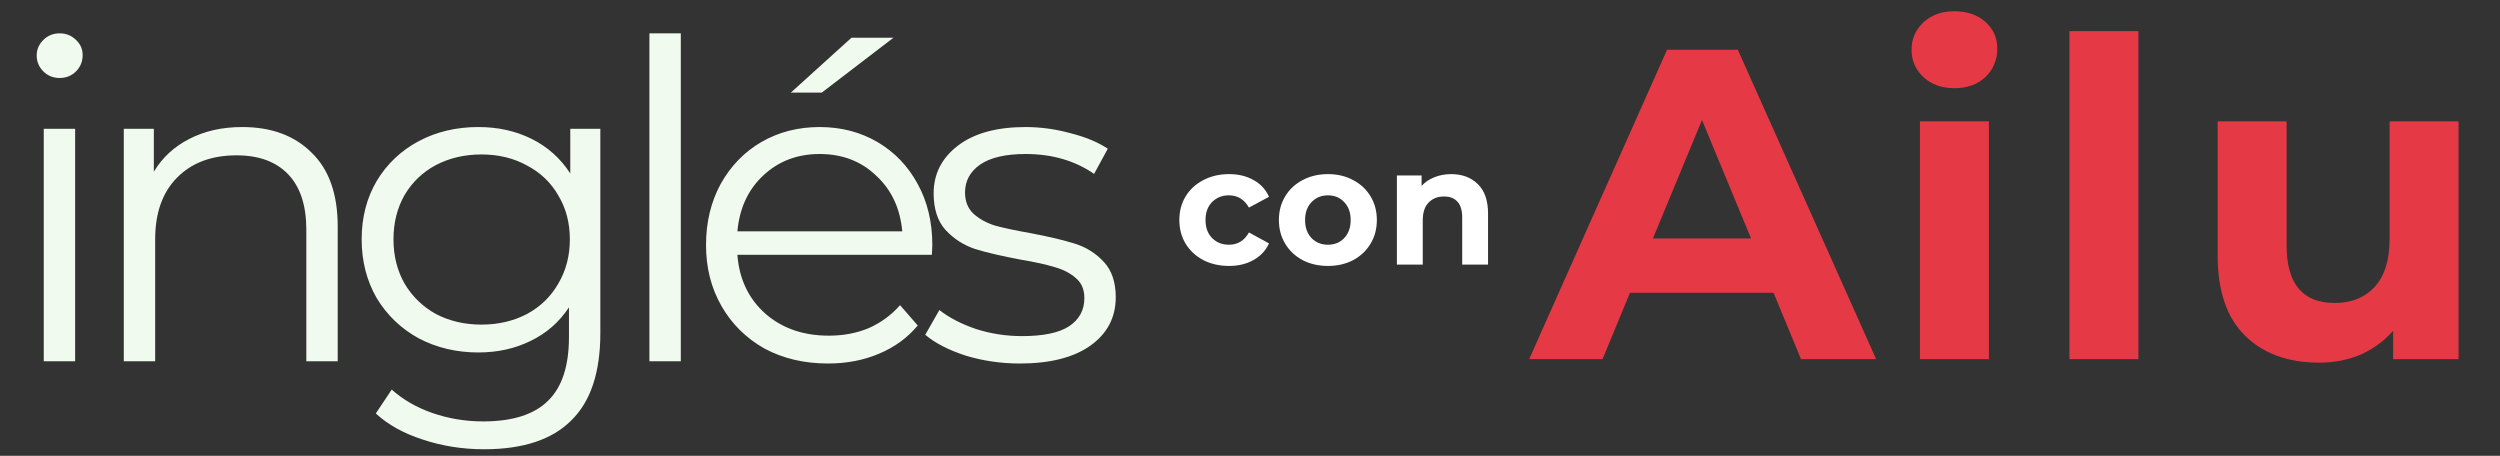 <svg width="181" height="33" viewBox="0 0 181 33" fill="none" xmlns="http://www.w3.org/2000/svg">
<rect x="0" y="0" width="181" height="33" fill="#333333" stroke="none"/>
<path d="M3.168 9.326H5.44V26.158H3.168V9.326ZM4.32 5.646C3.851 5.646 3.456 5.486 3.136 5.166C2.816 4.846 2.656 4.462 2.656 4.014C2.656 3.587 2.816 3.214 3.136 2.894C3.456 2.574 3.851 2.414 4.32 2.414C4.789 2.414 5.184 2.574 5.504 2.894C5.824 3.193 5.984 3.555 5.984 3.982C5.984 4.451 5.824 4.846 5.504 5.166C5.184 5.486 4.789 5.646 4.32 5.646ZM17.538 9.198C19.65 9.198 21.324 9.817 22.562 11.054C23.82 12.27 24.45 14.051 24.45 16.398V26.158H22.178V16.622C22.178 14.873 21.74 13.539 20.866 12.622C19.991 11.705 18.743 11.246 17.122 11.246C15.308 11.246 13.868 11.79 12.802 12.878C11.756 13.945 11.234 15.427 11.234 17.326V26.158H8.962V9.326H11.138V12.43C11.756 11.406 12.61 10.617 13.698 10.062C14.807 9.486 16.087 9.198 17.538 9.198ZM43.465 9.326V24.11C43.465 26.969 42.761 29.081 41.352 30.446C39.966 31.833 37.864 32.526 35.048 32.526C33.491 32.526 32.008 32.291 30.601 31.822C29.214 31.374 28.083 30.745 27.209 29.934L28.36 28.206C29.171 28.931 30.152 29.497 31.305 29.902C32.478 30.307 33.705 30.51 34.984 30.51C37.118 30.51 38.686 30.009 39.688 29.006C40.691 28.025 41.193 26.489 41.193 24.398V22.254C40.489 23.321 39.56 24.131 38.408 24.686C37.278 25.241 36.019 25.518 34.633 25.518C33.054 25.518 31.614 25.177 30.312 24.494C29.032 23.79 28.019 22.819 27.273 21.582C26.547 20.323 26.184 18.905 26.184 17.326C26.184 15.747 26.547 14.339 27.273 13.102C28.019 11.865 29.032 10.905 30.312 10.222C31.593 9.539 33.032 9.198 34.633 9.198C36.062 9.198 37.352 9.486 38.505 10.062C39.657 10.638 40.584 11.47 41.288 12.558V9.326H43.465ZM34.856 23.502C36.072 23.502 37.171 23.246 38.153 22.734C39.134 22.201 39.891 21.465 40.425 20.526C40.979 19.587 41.257 18.521 41.257 17.326C41.257 16.131 40.979 15.075 40.425 14.158C39.891 13.219 39.134 12.494 38.153 11.982C37.193 11.449 36.094 11.182 34.856 11.182C33.641 11.182 32.542 11.438 31.561 11.95C30.601 12.462 29.843 13.187 29.288 14.126C28.755 15.065 28.488 16.131 28.488 17.326C28.488 18.521 28.755 19.587 29.288 20.526C29.843 21.465 30.601 22.201 31.561 22.734C32.542 23.246 33.641 23.502 34.856 23.502ZM47.018 2.414H49.29V26.158H47.018V2.414ZM67.468 18.446H53.388C53.516 20.195 54.188 21.614 55.404 22.702C56.62 23.769 58.156 24.302 60.012 24.302C61.057 24.302 62.017 24.121 62.892 23.758C63.766 23.374 64.524 22.819 65.164 22.094L66.444 23.566C65.697 24.462 64.758 25.145 63.628 25.614C62.518 26.083 61.292 26.318 59.948 26.318C58.22 26.318 56.684 25.955 55.34 25.23C54.017 24.483 52.982 23.459 52.236 22.158C51.489 20.857 51.116 19.385 51.116 17.742C51.116 16.099 51.468 14.627 52.172 13.326C52.897 12.025 53.878 11.011 55.116 10.286C56.374 9.561 57.782 9.198 59.34 9.198C60.897 9.198 62.294 9.561 63.532 10.286C64.769 11.011 65.74 12.025 66.444 13.326C67.148 14.606 67.5 16.078 67.5 17.742L67.468 18.446ZM59.34 11.15C57.718 11.15 56.353 11.673 55.244 12.718C54.156 13.742 53.537 15.086 53.388 16.75H65.324C65.174 15.086 64.545 13.742 63.436 12.718C62.348 11.673 60.982 11.15 59.34 11.15ZM61.644 2.734H64.684L59.5 6.702H57.26L61.644 2.734ZM73.836 26.318C72.471 26.318 71.159 26.126 69.9 25.742C68.663 25.337 67.692 24.835 66.988 24.238L68.012 22.446C68.716 23.001 69.602 23.459 70.668 23.822C71.735 24.163 72.844 24.334 73.996 24.334C75.532 24.334 76.663 24.099 77.388 23.63C78.135 23.139 78.508 22.457 78.508 21.582C78.508 20.963 78.306 20.483 77.9 20.142C77.495 19.779 76.983 19.513 76.364 19.342C75.746 19.15 74.924 18.969 73.9 18.798C72.535 18.542 71.436 18.286 70.604 18.03C69.772 17.753 69.058 17.294 68.46 16.654C67.884 16.014 67.596 15.129 67.596 13.998C67.596 12.59 68.183 11.438 69.356 10.542C70.53 9.646 72.162 9.198 74.252 9.198C75.34 9.198 76.428 9.347 77.516 9.646C78.604 9.923 79.5 10.297 80.204 10.766L79.212 12.59C77.826 11.63 76.172 11.15 74.252 11.15C72.802 11.15 71.703 11.406 70.956 11.918C70.231 12.43 69.868 13.102 69.868 13.934C69.868 14.574 70.071 15.086 70.476 15.47C70.903 15.854 71.426 16.142 72.044 16.334C72.663 16.505 73.516 16.686 74.604 16.878C75.948 17.134 77.026 17.39 77.836 17.646C78.647 17.902 79.34 18.339 79.916 18.958C80.492 19.577 80.78 20.43 80.78 21.518C80.78 22.99 80.162 24.163 78.924 25.038C77.708 25.891 76.012 26.318 73.836 26.318Z" fill="#F1FAEE"/>
<path d="M88.984 19.254C88.296 19.254 87.676 19.114 87.124 18.834C86.58 18.546 86.152 18.15 85.84 17.646C85.536 17.142 85.384 16.57 85.384 15.93C85.384 15.29 85.536 14.718 85.84 14.214C86.152 13.71 86.58 13.318 87.124 13.038C87.676 12.75 88.296 12.606 88.984 12.606C89.664 12.606 90.256 12.75 90.76 13.038C91.272 13.318 91.644 13.722 91.876 14.25L90.424 15.03C90.088 14.438 89.604 14.142 88.972 14.142C88.484 14.142 88.08 14.302 87.76 14.622C87.44 14.942 87.28 15.378 87.28 15.93C87.28 16.482 87.44 16.918 87.76 17.238C88.08 17.558 88.484 17.718 88.972 17.718C89.612 17.718 90.096 17.422 90.424 16.83L91.876 17.622C91.644 18.134 91.272 18.534 90.76 18.822C90.256 19.11 89.664 19.254 88.984 19.254ZM96.144 19.254C95.464 19.254 94.852 19.114 94.308 18.834C93.772 18.546 93.352 18.15 93.048 17.646C92.744 17.142 92.592 16.57 92.592 15.93C92.592 15.29 92.744 14.718 93.048 14.214C93.352 13.71 93.772 13.318 94.308 13.038C94.852 12.75 95.464 12.606 96.144 12.606C96.824 12.606 97.432 12.75 97.968 13.038C98.504 13.318 98.924 13.71 99.228 14.214C99.532 14.718 99.684 15.29 99.684 15.93C99.684 16.57 99.532 17.142 99.228 17.646C98.924 18.15 98.504 18.546 97.968 18.834C97.432 19.114 96.824 19.254 96.144 19.254ZM96.144 17.718C96.624 17.718 97.016 17.558 97.32 17.238C97.632 16.91 97.788 16.474 97.788 15.93C97.788 15.386 97.632 14.954 97.32 14.634C97.016 14.306 96.624 14.142 96.144 14.142C95.664 14.142 95.268 14.306 94.956 14.634C94.644 14.954 94.488 15.386 94.488 15.93C94.488 16.474 94.644 16.91 94.956 17.238C95.268 17.558 95.664 17.718 96.144 17.718ZM105.059 12.606C105.859 12.606 106.503 12.846 106.991 13.326C107.487 13.806 107.735 14.518 107.735 15.462V19.158H105.863V15.75C105.863 15.238 105.751 14.858 105.527 14.61C105.303 14.354 104.979 14.226 104.555 14.226C104.083 14.226 103.707 14.374 103.427 14.67C103.147 14.958 103.007 15.39 103.007 15.966V19.158H101.135V12.702H102.923V13.458C103.171 13.186 103.479 12.978 103.847 12.834C104.215 12.682 104.619 12.606 105.059 12.606Z" fill="white"/>
<path d="M128.408 21.2H118.008L116.024 26H110.712L120.696 3.6H125.816L135.832 26H130.392L128.408 21.2ZM126.776 17.264L123.224 8.688L119.672 17.264H126.776ZM139.004 8.784H143.996V26H139.004V8.784ZM141.5 6.384C140.583 6.384 139.836 6.117 139.26 5.584C138.684 5.051 138.396 4.389 138.396 3.6C138.396 2.811 138.684 2.149 139.26 1.616C139.836 1.083 140.583 0.816 141.5 0.816C142.417 0.816 143.164 1.072 143.74 1.584C144.316 2.096 144.604 2.736 144.604 3.504C144.604 4.336 144.316 5.029 143.74 5.584C143.164 6.117 142.417 6.384 141.5 6.384ZM149.829 2.256H154.821V26H149.829V2.256ZM177.998 8.784V26H173.262V23.952C172.601 24.699 171.811 25.275 170.894 25.68C169.977 26.064 168.985 26.256 167.918 26.256C165.657 26.256 163.865 25.605 162.542 24.304C161.219 23.003 160.558 21.072 160.558 18.512V8.784H165.55V17.776C165.55 20.549 166.713 21.936 169.038 21.936C170.233 21.936 171.193 21.552 171.918 20.784C172.643 19.995 173.006 18.832 173.006 17.296V8.784H177.998Z" fill="#E63946"/>
</svg>
